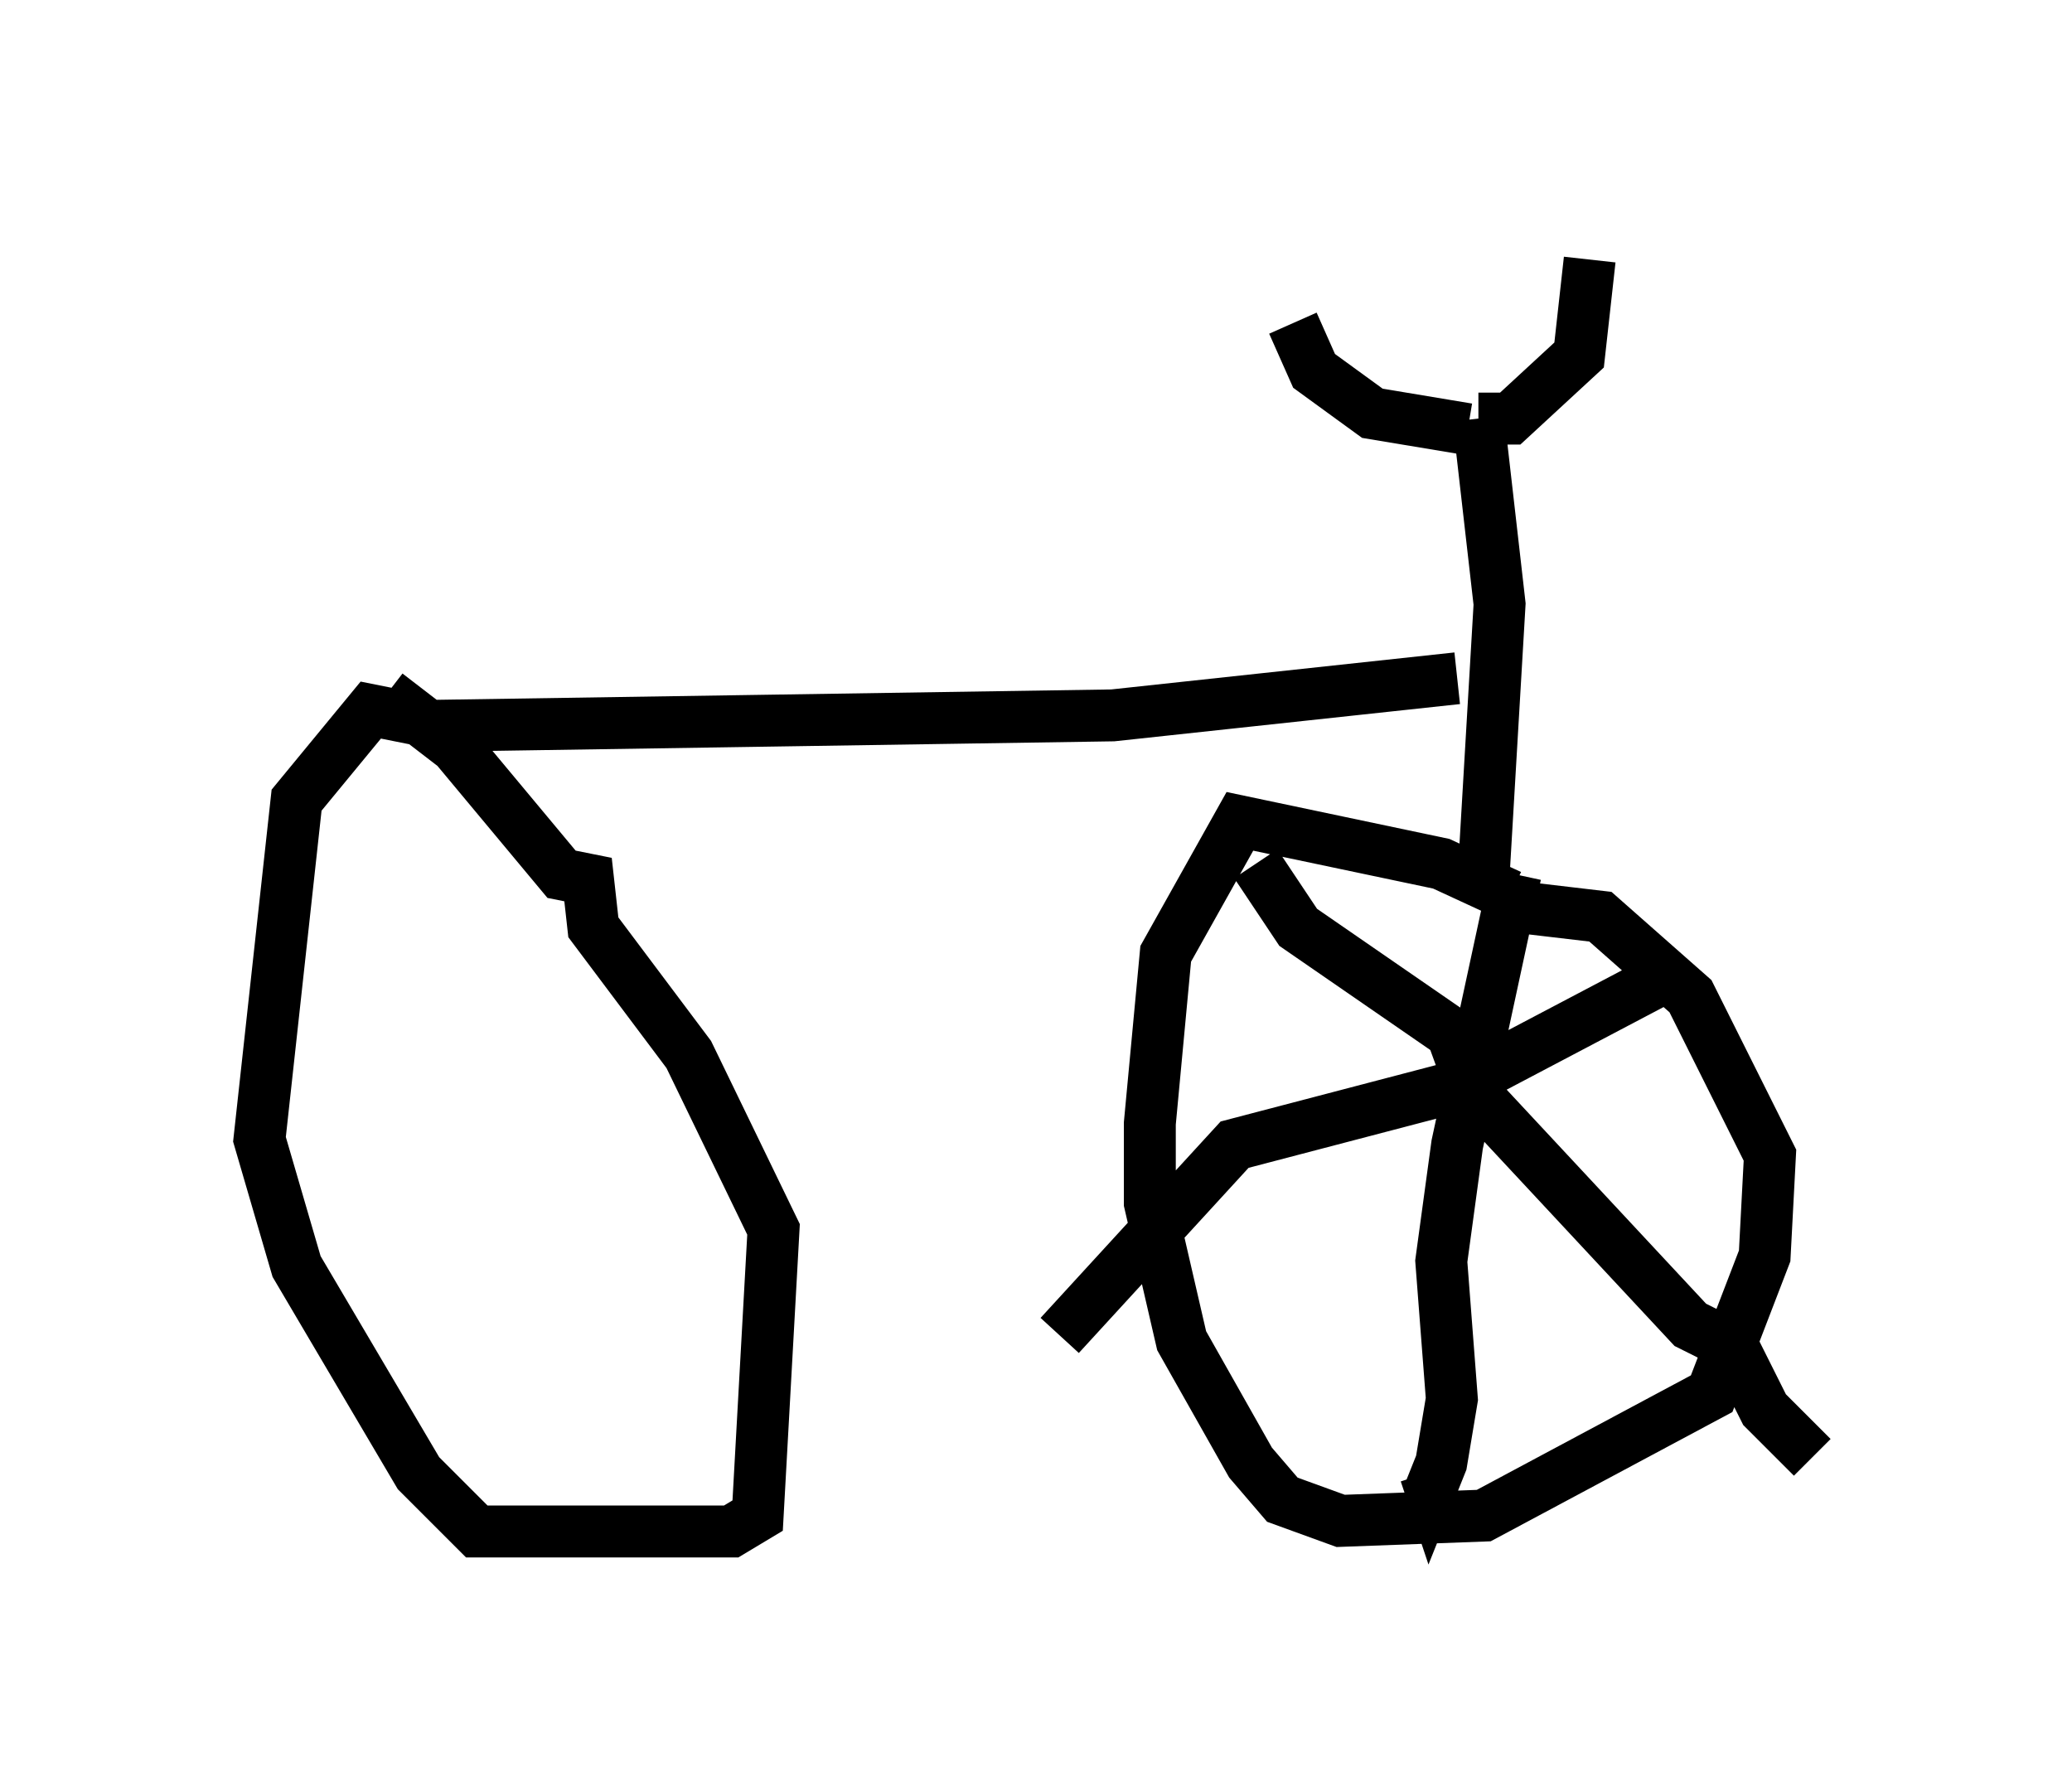 <?xml version="1.0" encoding="utf-8" ?>
<svg baseProfile="full" height="34.5" version="1.1" width="39.911" xmlns="http://www.w3.org/2000/svg" xmlns:ev="http://www.w3.org/2001/xml-events" xmlns:xlink="http://www.w3.org/1999/xlink"><defs /><rect fill="white" height="34.5" width="39.911" x="0" y="0" /><path d="M26.438, 18.475 m2.654, -1.021 l1.735, 0.204 1.735, 1.531 l1.531, 3.063 -0.102, 1.94 l-1.021, 2.654 -4.39, 2.348 l-2.756, 0.102 -1.123, -0.408 l-0.613, -0.715 -1.327, -2.348 l-0.613, -2.654 0.0, -1.531 l0.306, -3.267 1.429, -2.552 l3.879, 0.817 1.327, 0.613 m-4.9, -0.613 l0.817, 1.225 2.96, 2.042 l0.408, 1.123 4.185, 4.492 l0.817, 0.408 0.613, 1.225 l0.919, 0.919 m-2.96, -9.188 l-3.879, 2.042 -4.288, 1.123 l-3.369, 3.675 m8.779, -8.881 l-1.123, 5.206 -0.306, 2.246 l0.204, 2.654 -0.204, 1.225 l-0.204, 0.51 -0.102, -0.306 m1.123, -11.536 l0.306, -5.206 -0.408, -3.573 m0.0, 0.0 l0.613, 0.0 1.327, -1.225 l0.204, -1.838 m-2.348, 3.267 l-1.838, -0.306 -1.123, -0.817 l-0.408, -0.919 m3.165, 6.84 l-6.635, 0.715 -13.271, 0.204 m0.0, -0.102 l-1.021, -0.204 -1.429, 1.735 l-0.715, 6.533 0.715, 2.45 l2.348, 3.981 1.123, 1.123 l4.9, 0.0 0.51, -0.306 l0.306, -5.513 -1.633, -3.369 l-1.838, -2.45 -0.102, -0.919 l-0.51, -0.102 -2.042, -2.45 l-1.327, -1.021 " fill="none" stroke="black" stroke-width="1" /></svg>